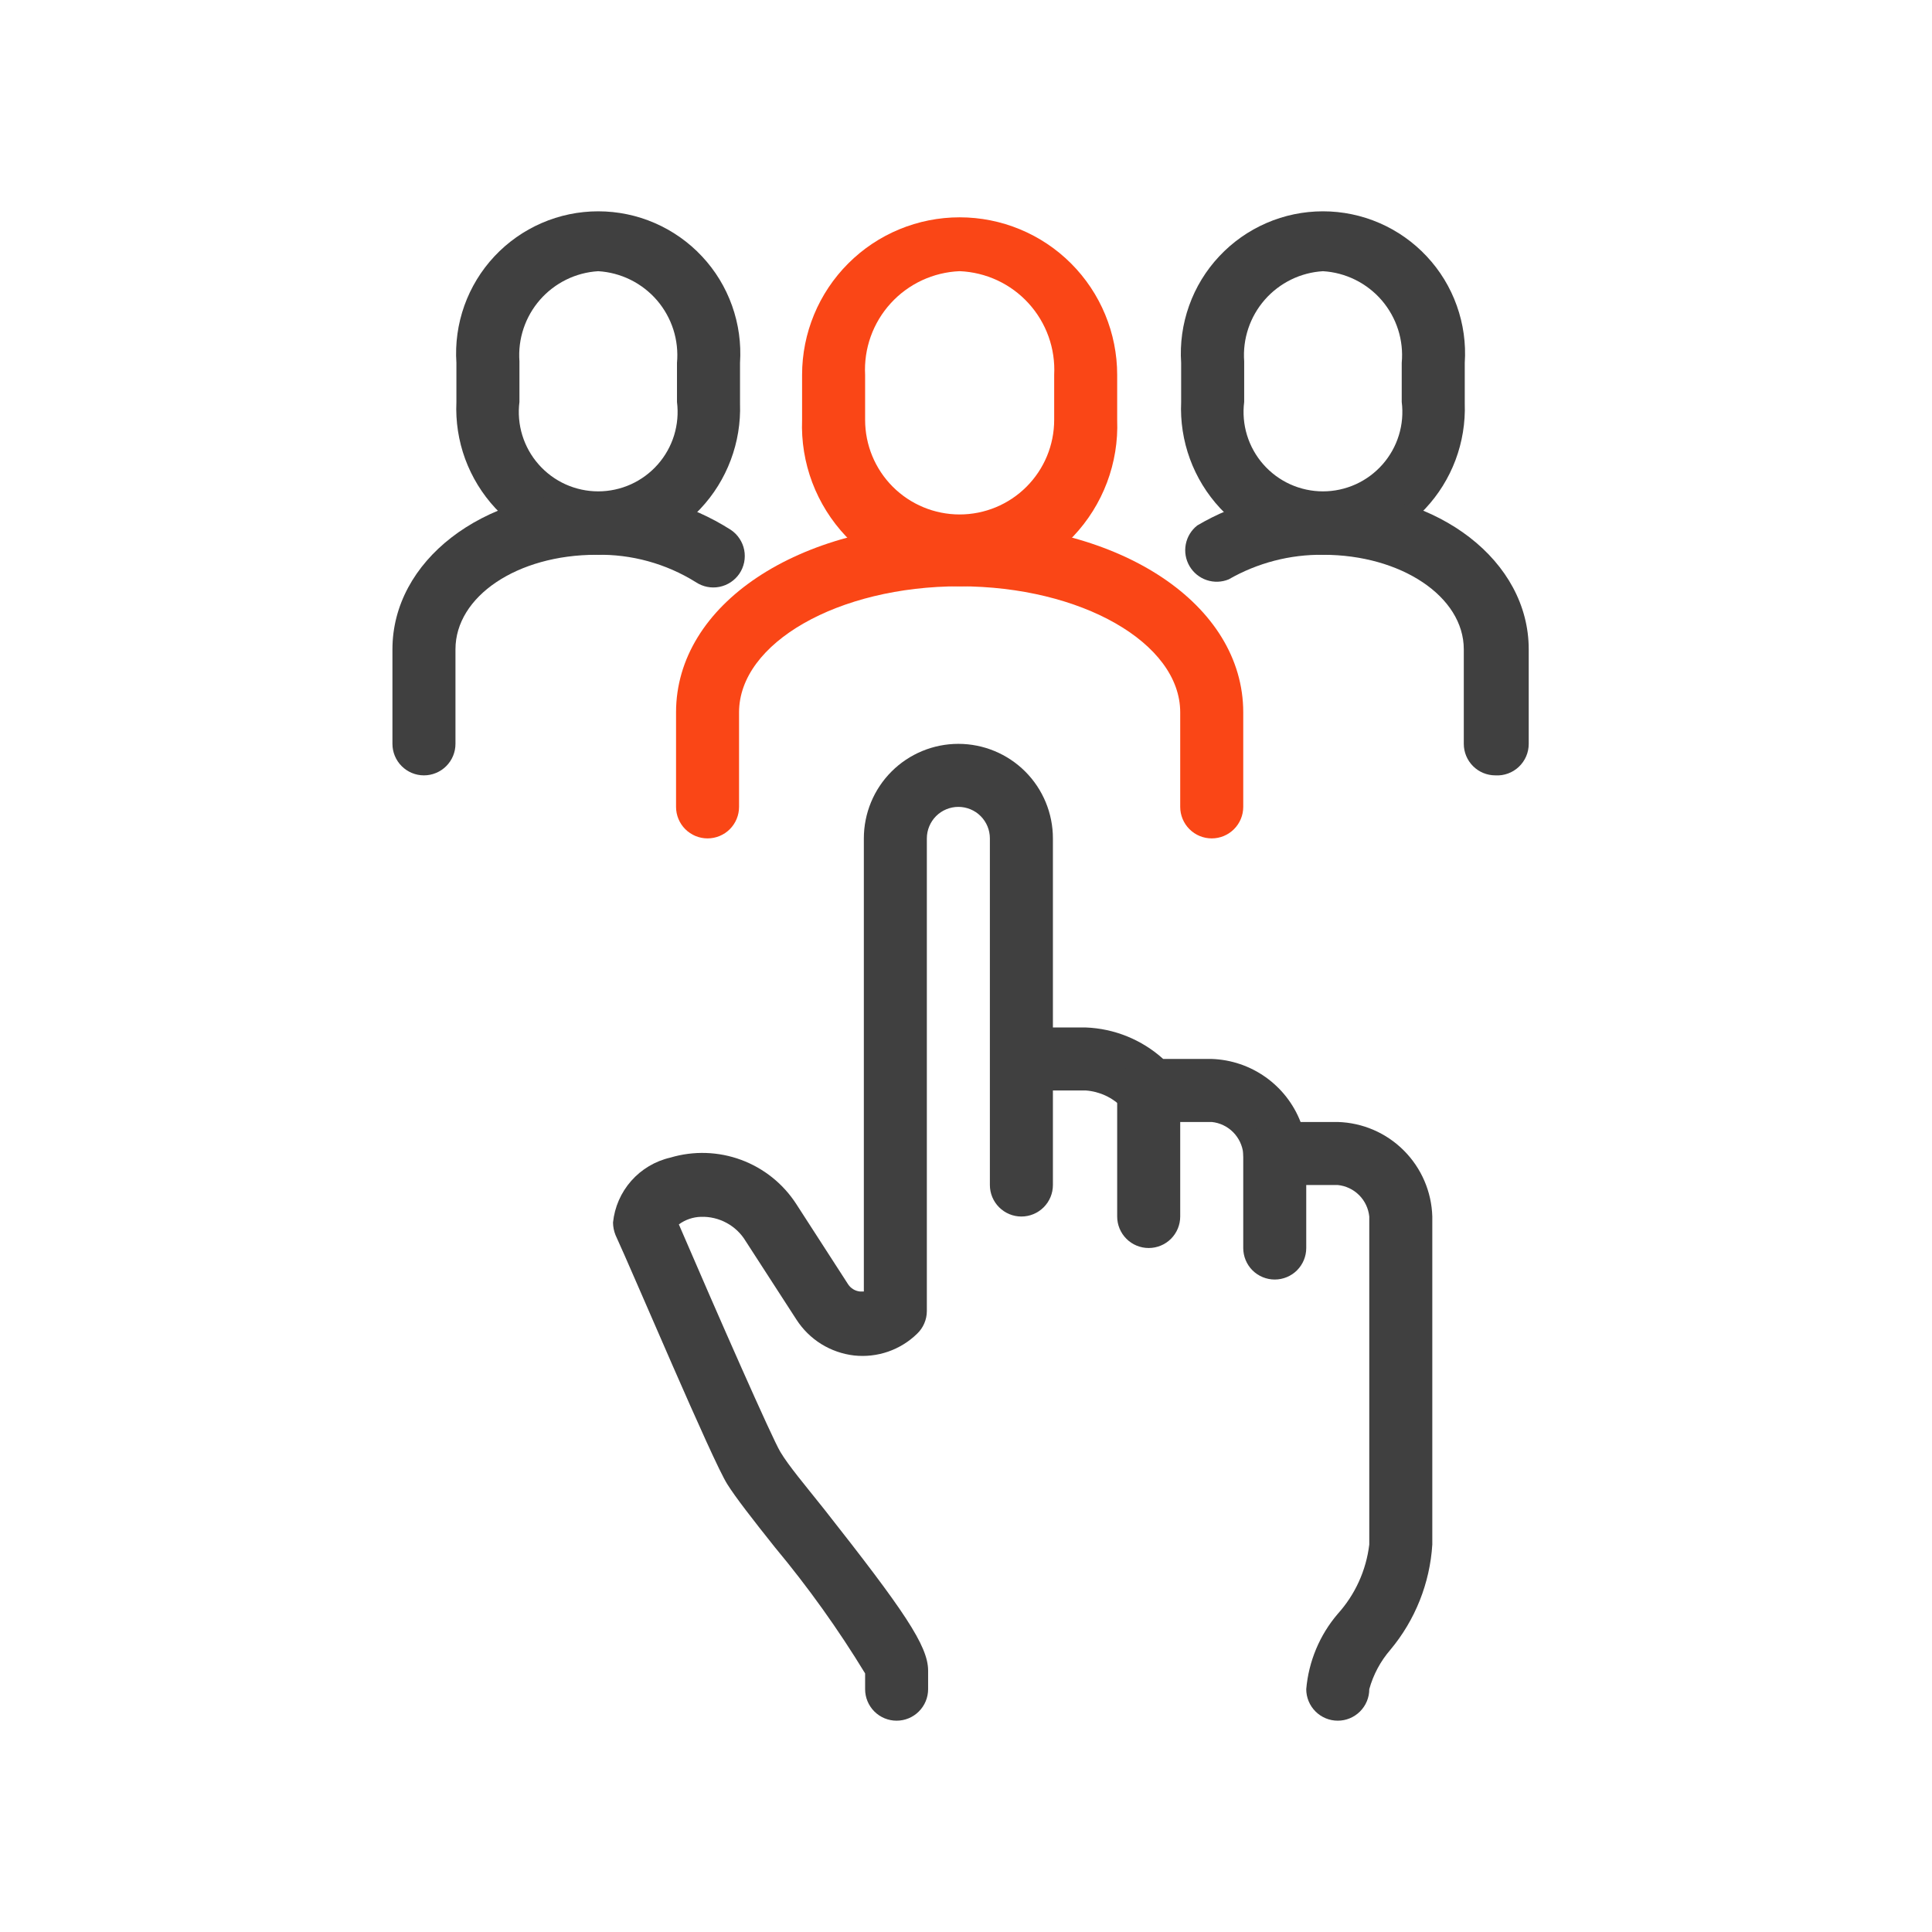 <svg width="64" height="64" viewBox="0 0 64 64" fill="none" xmlns="http://www.w3.org/2000/svg">
<path d="M44.315 57C44.038 57 43.773 56.89 43.577 56.694C43.381 56.498 43.271 56.233 43.271 55.956C43.35 55.036 43.715 54.163 44.315 53.461C44.892 52.822 45.256 52.02 45.359 51.165V40.299C45.331 40.031 45.213 39.781 45.023 39.591C44.833 39.401 44.583 39.282 44.315 39.255H42.227C41.951 39.255 41.685 39.145 41.489 38.949C41.294 38.753 41.184 38.488 41.184 38.211C41.156 37.943 41.037 37.694 40.847 37.503C40.657 37.313 40.407 37.194 40.14 37.167H38.052C37.877 37.167 37.706 37.123 37.552 37.039C37.399 36.955 37.27 36.834 37.175 36.687C36.855 36.356 36.424 36.156 35.964 36.123H33.877C33.6 36.123 33.334 36.013 33.139 35.818C32.943 35.622 32.833 35.356 32.833 35.079C32.833 34.803 32.943 34.537 33.139 34.341C33.334 34.145 33.6 34.036 33.877 34.036H35.964C36.916 34.072 37.825 34.441 38.532 35.079H40.14C40.781 35.101 41.401 35.31 41.925 35.682C42.448 36.053 42.851 36.569 43.083 37.167H44.315C45.138 37.191 45.921 37.528 46.503 38.111C47.085 38.693 47.423 39.476 47.447 40.299V51.165C47.367 52.445 46.88 53.667 46.058 54.651C45.731 55.029 45.492 55.474 45.359 55.956C45.359 56.233 45.249 56.498 45.053 56.694C44.857 56.89 44.592 57 44.315 57Z" fill="#404040"/>
<path d="M29.701 57C29.425 57 29.159 56.89 28.963 56.694C28.768 56.498 28.658 56.233 28.658 55.956V55.434C27.767 53.971 26.769 52.575 25.672 51.259C24.931 50.33 24.357 49.589 24.096 49.171C23.616 48.43 20.965 42.157 20.39 40.914C20.337 40.782 20.308 40.64 20.307 40.497C20.359 39.985 20.571 39.502 20.911 39.117C21.252 38.731 21.705 38.462 22.207 38.347C22.976 38.117 23.799 38.144 24.552 38.422C25.305 38.701 25.947 39.216 26.382 39.892L28.094 42.543C28.138 42.61 28.196 42.667 28.265 42.708C28.333 42.75 28.411 42.775 28.491 42.783H28.616V27.773C28.616 26.942 28.946 26.145 29.533 25.558C30.12 24.971 30.917 24.641 31.747 24.641C32.578 24.641 33.374 24.971 33.962 25.558C34.549 26.145 34.879 26.942 34.879 27.773V39.255C34.879 39.532 34.769 39.797 34.573 39.993C34.377 40.189 34.112 40.299 33.835 40.299C33.558 40.299 33.293 40.189 33.097 39.993C32.901 39.797 32.791 39.532 32.791 39.255V27.773C32.791 27.496 32.681 27.23 32.485 27.034C32.29 26.839 32.024 26.729 31.747 26.729C31.471 26.729 31.205 26.839 31.009 27.034C30.814 27.23 30.703 27.496 30.703 27.773V43.43C30.703 43.571 30.674 43.71 30.618 43.839C30.563 43.968 30.482 44.085 30.38 44.182C30.107 44.448 29.778 44.651 29.417 44.776C29.056 44.9 28.672 44.943 28.292 44.902C27.906 44.857 27.534 44.727 27.203 44.522C26.873 44.316 26.593 44.039 26.382 43.712L24.701 41.113C24.548 40.859 24.33 40.651 24.069 40.51C23.809 40.369 23.515 40.299 23.219 40.309C22.956 40.316 22.701 40.403 22.488 40.56C23.772 43.545 25.568 47.626 25.85 48.096C26.131 48.566 26.664 49.192 27.311 50.006C29.931 53.336 30.745 54.516 30.745 55.34V55.956C30.745 56.233 30.635 56.498 30.439 56.694C30.244 56.89 29.978 57 29.701 57Z" fill="#404040"/>
<path d="M38.052 41.342C37.775 41.342 37.51 41.233 37.314 41.037C37.118 40.841 37.008 40.575 37.008 40.299V36.123C37.008 35.846 37.118 35.581 37.314 35.385C37.51 35.189 37.775 35.079 38.052 35.079C38.329 35.079 38.594 35.189 38.79 35.385C38.986 35.581 39.096 35.846 39.096 36.123V40.299C39.096 40.575 38.986 40.841 38.79 41.037C38.594 41.233 38.329 41.342 38.052 41.342Z" fill="#404040"/>
<path d="M42.227 42.386C41.951 42.386 41.685 42.276 41.489 42.081C41.294 41.885 41.184 41.619 41.184 41.342V38.211C41.184 37.934 41.294 37.669 41.489 37.473C41.685 37.277 41.951 37.167 42.227 37.167C42.504 37.167 42.77 37.277 42.965 37.473C43.161 37.669 43.271 37.934 43.271 38.211V41.342C43.271 41.619 43.161 41.885 42.965 42.081C42.77 42.276 42.504 42.386 42.227 42.386Z" fill="#404040"/>
<path d="M31.789 19.422C31.082 19.41 30.385 19.257 29.738 18.972C29.091 18.687 28.508 18.276 28.021 17.763C27.535 17.249 27.157 16.644 26.907 15.983C26.658 15.321 26.543 14.617 26.57 13.91V12.418C26.57 11.034 27.12 9.706 28.099 8.727C29.077 7.748 30.405 7.199 31.789 7.199C33.173 7.199 34.501 7.748 35.48 8.727C36.458 9.706 37.008 11.034 37.008 12.418V13.91C37.035 14.617 36.92 15.321 36.671 15.983C36.422 16.644 36.043 17.249 35.557 17.763C35.071 18.276 34.487 18.687 33.84 18.972C33.193 19.257 32.496 19.41 31.789 19.422ZM31.789 8.983C31.357 9.001 30.933 9.104 30.541 9.286C30.149 9.469 29.797 9.727 29.506 10.047C29.215 10.366 28.99 10.74 28.844 11.147C28.699 11.554 28.635 11.986 28.658 12.418V13.91C28.658 14.741 28.988 15.537 29.575 16.125C30.162 16.712 30.959 17.042 31.789 17.042C32.62 17.042 33.416 16.712 34.003 16.125C34.591 15.537 34.921 14.741 34.921 13.91V12.418C34.943 11.986 34.88 11.554 34.734 11.147C34.588 10.74 34.363 10.366 34.072 10.047C33.781 9.727 33.429 9.469 33.037 9.286C32.645 9.104 32.221 9.001 31.789 8.983Z" fill="#FA4616"/>
<path d="M40.14 27.773C39.863 27.773 39.597 27.663 39.402 27.467C39.206 27.271 39.096 27.006 39.096 26.729V23.597C39.096 21.301 35.818 19.422 31.789 19.422C27.76 19.422 24.482 21.301 24.482 23.597V26.729C24.482 27.006 24.372 27.271 24.177 27.467C23.981 27.663 23.715 27.773 23.438 27.773C23.162 27.773 22.896 27.663 22.7 27.467C22.505 27.271 22.395 27.006 22.395 26.729V23.597C22.395 20.027 26.434 17.334 31.789 17.334C37.144 17.334 41.184 20.027 41.184 23.597V26.729C41.184 27.006 41.074 27.271 40.878 27.467C40.682 27.663 40.417 27.773 40.14 27.773Z" fill="#FA4616"/>
<path d="M43.825 18.378C43.182 18.359 42.55 18.213 41.964 17.947C41.379 17.682 40.852 17.302 40.415 16.831C39.978 16.36 39.639 15.806 39.418 15.203C39.197 14.599 39.098 13.957 39.127 13.315V12.021C39.084 11.378 39.174 10.733 39.391 10.126C39.607 9.518 39.946 8.962 40.387 8.492C40.827 8.021 41.359 7.646 41.951 7.389C42.542 7.132 43.18 7 43.825 7C44.469 7 45.107 7.132 45.698 7.389C46.29 7.646 46.822 8.021 47.262 8.492C47.703 8.962 48.042 9.518 48.258 10.126C48.475 10.733 48.565 11.378 48.522 12.021V13.368C48.544 14.005 48.44 14.641 48.216 15.239C47.992 15.836 47.651 16.384 47.215 16.849C46.778 17.315 46.254 17.69 45.672 17.952C45.09 18.214 44.462 18.359 43.825 18.378V18.378ZM43.825 8.984C43.456 9.006 43.096 9.101 42.765 9.264C42.434 9.427 42.139 9.653 41.896 9.931C41.653 10.209 41.468 10.532 41.351 10.882C41.234 11.232 41.188 11.601 41.215 11.969V13.315C41.168 13.686 41.2 14.062 41.31 14.419C41.42 14.776 41.604 15.105 41.851 15.385C42.098 15.665 42.401 15.89 42.742 16.044C43.082 16.197 43.451 16.277 43.825 16.277C44.198 16.277 44.567 16.197 44.907 16.044C45.248 15.89 45.551 15.665 45.798 15.385C46.045 15.105 46.229 14.776 46.339 14.419C46.449 14.062 46.481 13.686 46.434 13.315V12.021C46.468 11.649 46.428 11.274 46.314 10.918C46.2 10.562 46.016 10.233 45.773 9.949C45.529 9.666 45.231 9.435 44.897 9.269C44.562 9.103 44.197 9.006 43.825 8.984Z" fill="#404040"/>
<path d="M49.534 25.685C49.258 25.685 48.992 25.575 48.796 25.379C48.6 25.183 48.49 24.918 48.49 24.641V21.51C48.49 19.756 46.403 18.378 43.835 18.378C42.737 18.364 41.656 18.645 40.703 19.192C40.471 19.288 40.211 19.297 39.972 19.216C39.733 19.136 39.532 18.971 39.405 18.754C39.277 18.537 39.233 18.28 39.28 18.033C39.327 17.785 39.462 17.563 39.66 17.407C40.942 16.651 42.409 16.265 43.898 16.29C47.676 16.29 50.641 18.587 50.641 21.51V24.641C50.641 24.784 50.612 24.925 50.556 25.055C50.499 25.186 50.417 25.304 50.313 25.402C50.21 25.5 50.087 25.576 49.953 25.624C49.819 25.673 49.677 25.694 49.534 25.685Z" fill="#404040"/>
<path d="M19.816 18.378C19.174 18.359 18.541 18.213 17.956 17.947C17.371 17.682 16.844 17.302 16.407 16.831C15.97 16.36 15.631 15.806 15.409 15.203C15.188 14.599 15.09 13.957 15.119 13.315V12.021C15.076 11.378 15.166 10.733 15.382 10.126C15.599 9.518 15.938 8.962 16.378 8.492C16.819 8.021 17.351 7.646 17.943 7.389C18.534 7.132 19.172 7 19.816 7C20.461 7 21.099 7.132 21.69 7.389C22.281 7.646 22.814 8.021 23.254 8.492C23.695 8.962 24.034 9.518 24.25 10.126C24.467 10.733 24.556 11.378 24.514 12.021V13.368C24.536 14.005 24.432 14.641 24.207 15.239C23.983 15.836 23.643 16.384 23.206 16.849C22.77 17.315 22.246 17.69 21.664 17.952C21.082 18.214 20.454 18.359 19.816 18.378V18.378ZM19.816 8.984C19.448 9.006 19.088 9.101 18.757 9.264C18.426 9.427 18.131 9.653 17.888 9.931C17.645 10.209 17.46 10.532 17.343 10.882C17.226 11.232 17.18 11.601 17.207 11.969V13.315C17.16 13.686 17.192 14.062 17.302 14.419C17.412 14.776 17.596 15.105 17.843 15.385C18.09 15.665 18.393 15.89 18.734 16.044C19.074 16.197 19.443 16.277 19.816 16.277C20.19 16.277 20.559 16.197 20.899 16.044C21.239 15.89 21.543 15.665 21.79 15.385C22.037 15.105 22.221 14.776 22.331 14.419C22.44 14.062 22.473 13.686 22.426 13.315V12.021C22.46 11.649 22.419 11.274 22.306 10.918C22.192 10.562 22.008 10.233 21.765 9.949C21.521 9.666 21.223 9.435 20.889 9.269C20.554 9.103 20.189 9.006 19.816 8.984Z" fill="#404040"/>
<path d="M14.044 25.685C13.767 25.685 13.502 25.575 13.306 25.379C13.11 25.183 13 24.918 13 24.641V21.51C13 18.587 15.964 16.29 19.754 16.29C21.331 16.266 22.881 16.705 24.211 17.553C24.325 17.63 24.422 17.728 24.498 17.843C24.574 17.957 24.627 18.086 24.653 18.22C24.679 18.355 24.678 18.494 24.651 18.628C24.623 18.763 24.57 18.891 24.493 19.004C24.338 19.231 24.1 19.388 23.83 19.441C23.561 19.494 23.281 19.438 23.052 19.286C22.064 18.669 20.918 18.354 19.754 18.378C17.134 18.378 15.088 19.756 15.088 21.51V24.641C15.088 24.778 15.061 24.914 15.008 25.041C14.956 25.167 14.879 25.282 14.782 25.379C14.685 25.476 14.57 25.553 14.443 25.605C14.317 25.658 14.181 25.685 14.044 25.685Z" fill="#404040"/>
</svg>
